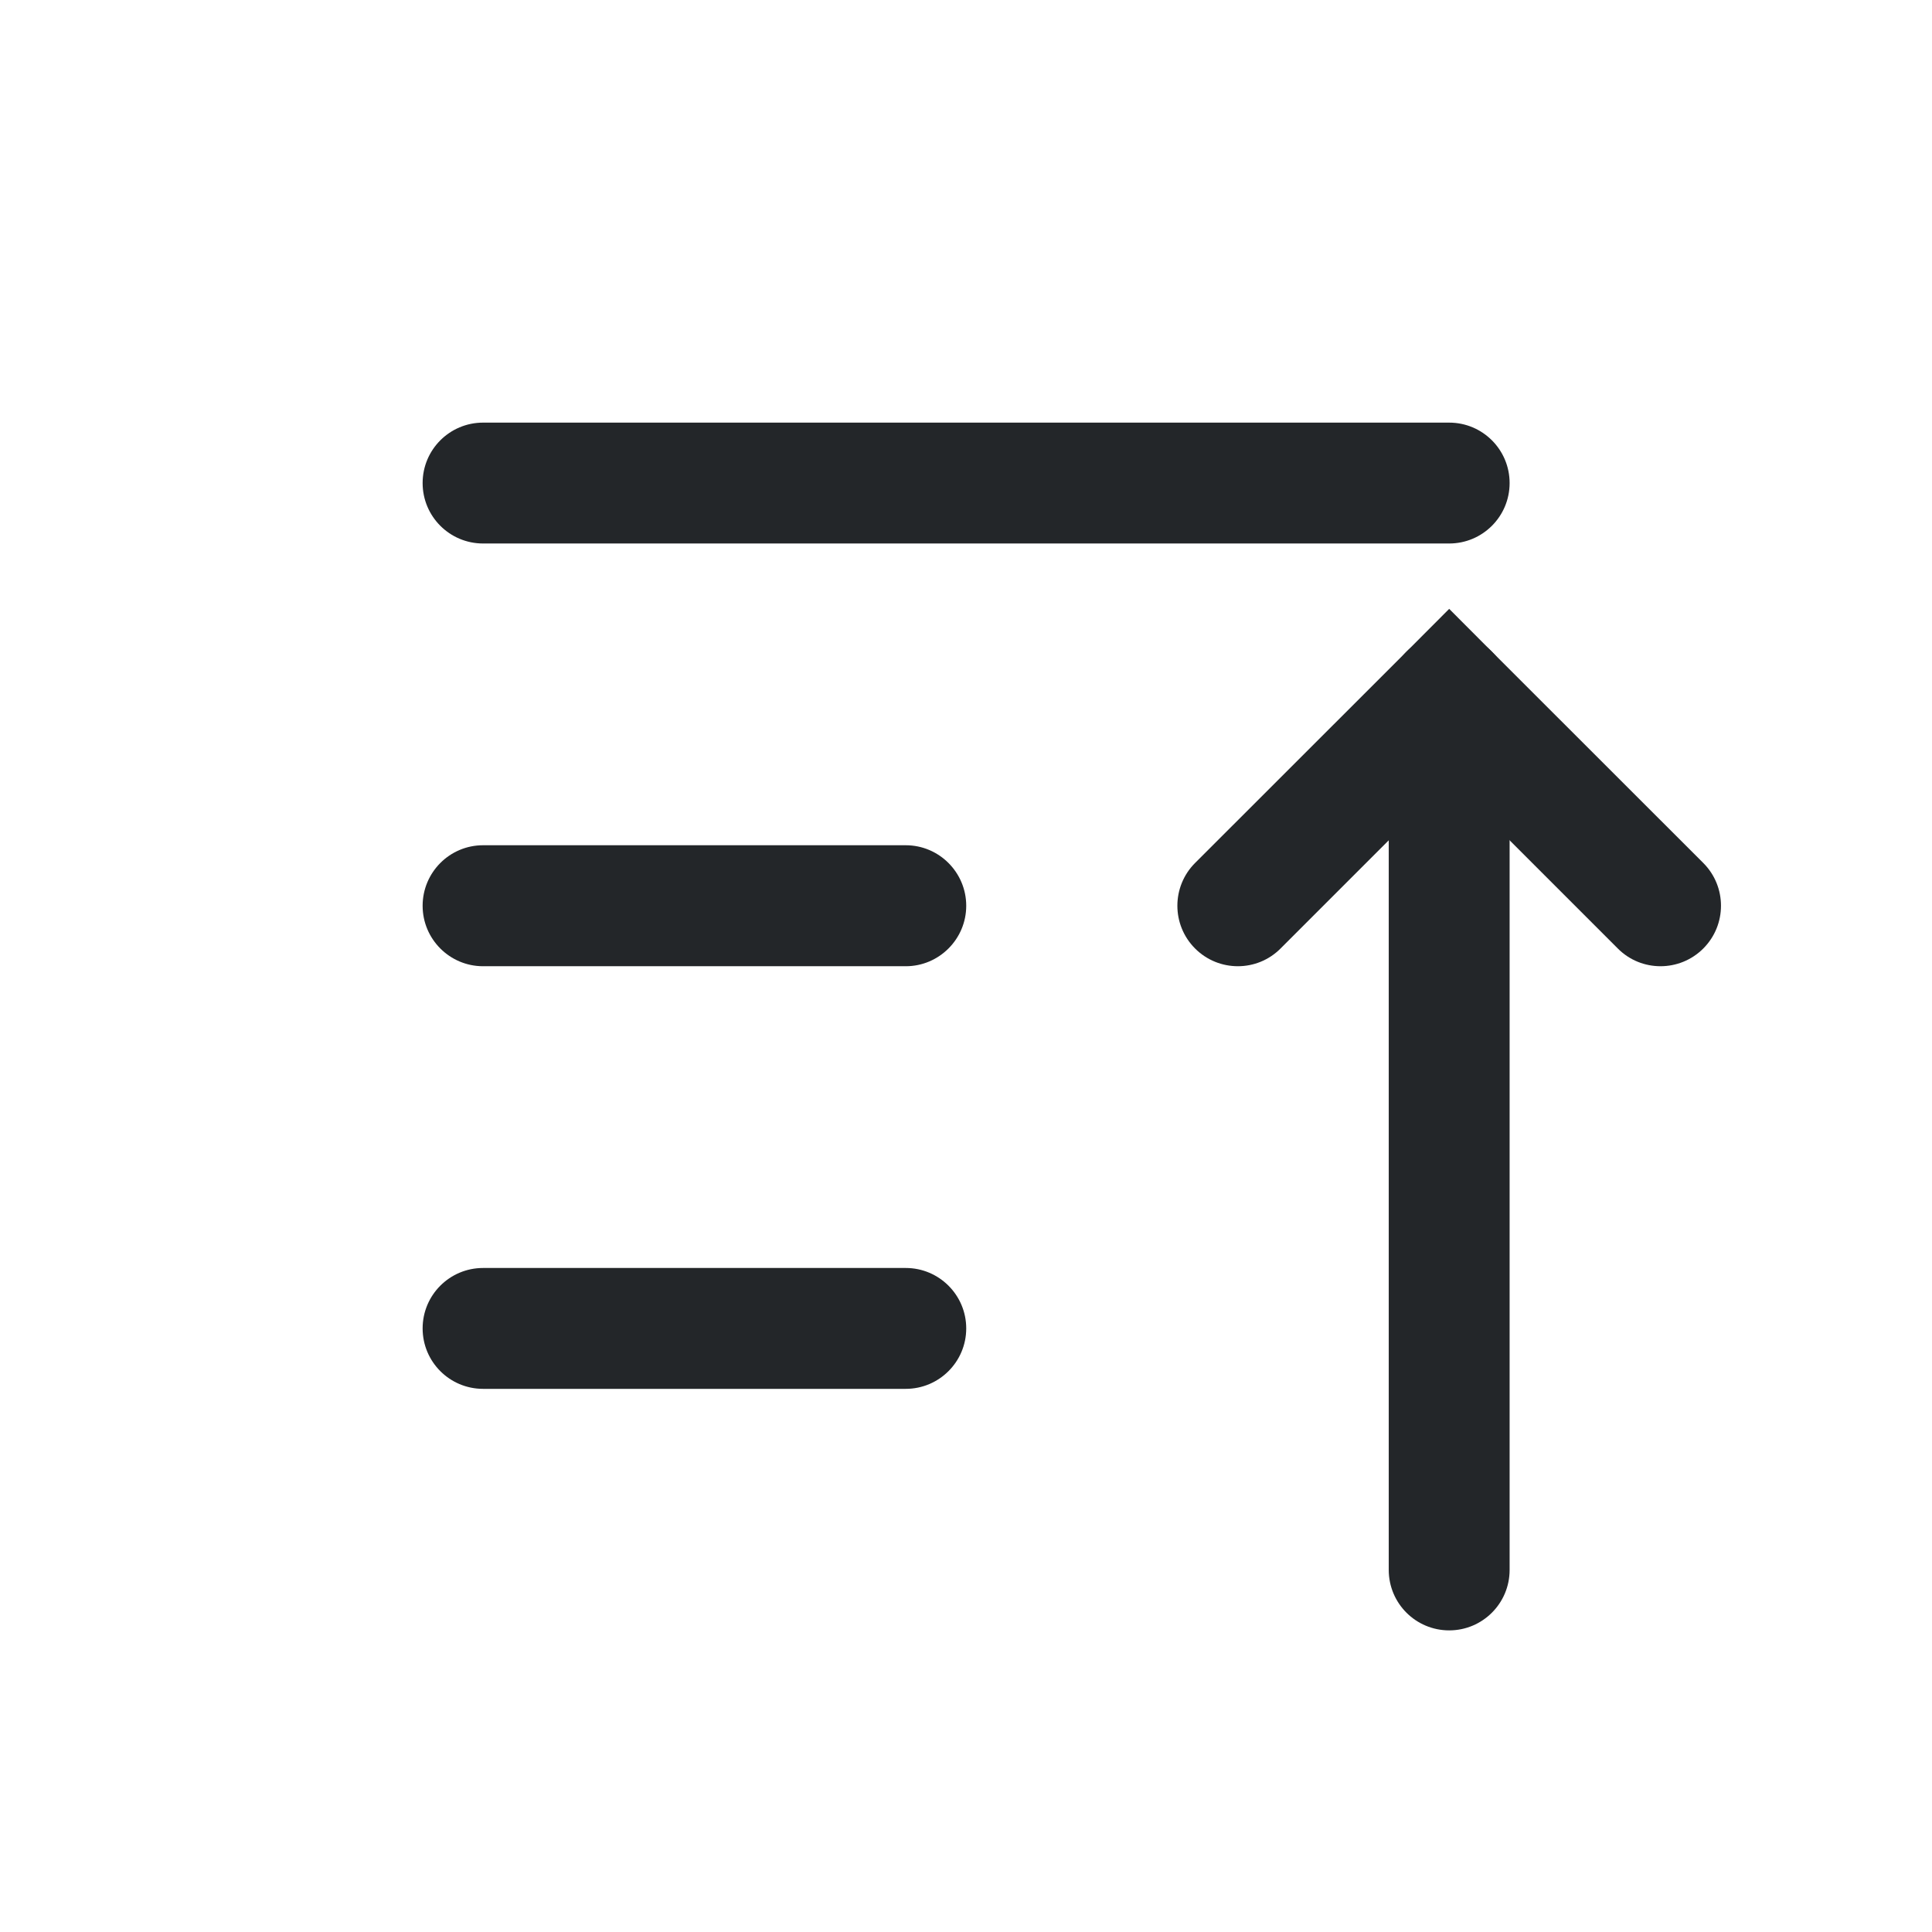 <?xml version='1.0' encoding='UTF-8' standalone='no'?>
<svg baseProfile="tiny" height="8.467mm" version="1.2" viewBox="0 0 64 64" width="8.467mm" xmlns="http://www.w3.org/2000/svg" xmlns:xlink="http://www.w3.org/1999/xlink">
    <style id="current-color-scheme" type="text/css">.ColorScheme-Text {color:#232629;}</style>
    <title>Qt SVG Document</title>
    <desc>Auto-generated by Klassy window decoration</desc>
    <defs/>
    <g fill="none" fill-rule="evenodd" stroke="black" stroke-linecap="square" stroke-linejoin="bevel" stroke-width="1">
        <g class="ColorScheme-Text" fill="currentColor" fill-opacity="1" font-family="Noto Sans" font-size="26.667" font-style="normal" font-weight="400" stroke="none" transform="matrix(3.556,0,0,3.556,0,0)">
            <path d="M4.5,11.812 L8.438,11.812 C8.748,11.812 9.001,12.064 9.001,12.375 C9.001,12.686 8.748,12.938 8.438,12.938 L4.5,12.938 C4.189,12.938 3.937,12.686 3.937,12.375 C3.937,12.064 4.189,11.812 4.5,11.812 " fill-rule="nonzero" vector-effect="none"/>
            <path d="M4.5,7.874 L8.438,7.874 C8.748,7.874 9.001,8.127 9.001,8.438 C9.001,8.748 8.748,9.001 8.438,9.001 L4.5,9.001 C4.189,9.001 3.937,8.748 3.937,8.438 C3.937,8.127 4.189,7.874 4.5,7.874 " fill-rule="nonzero" vector-effect="none"/>
            <path d="M4.5,3.937 L13.5,3.937 C13.811,3.937 14.063,4.189 14.063,4.5 C14.063,4.811 13.811,5.063 13.5,5.063 L4.5,5.063 C4.189,5.063 3.937,4.811 3.937,4.5 C3.937,4.189 4.189,3.937 4.5,3.937 " fill-rule="nonzero" vector-effect="none"/>
            <path d="M14.063,6.469 L14.063,14.625 C14.063,14.936 13.811,15.188 13.5,15.188 C13.189,15.188 12.937,14.936 12.937,14.625 L12.937,6.469 C12.937,6.158 13.189,5.906 13.5,5.906 C13.811,5.906 14.063,6.158 14.063,6.469 " fill-rule="nonzero" vector-effect="none"/>
            <path d="M11.133,8.039 L13.102,6.071 L13.5,5.672 L13.898,6.071 L15.867,8.039 C16.087,8.259 16.087,8.616 15.867,8.836 C15.647,9.056 15.29,9.056 15.071,8.836 L13.102,6.867 L13.5,6.469 L13.898,6.867 L11.929,8.836 C11.71,9.056 11.353,9.056 11.133,8.836 C10.913,8.616 10.913,8.259 11.133,8.039 " fill-rule="nonzero" vector-effect="none"/>
        </g>
    </g>
</svg>

